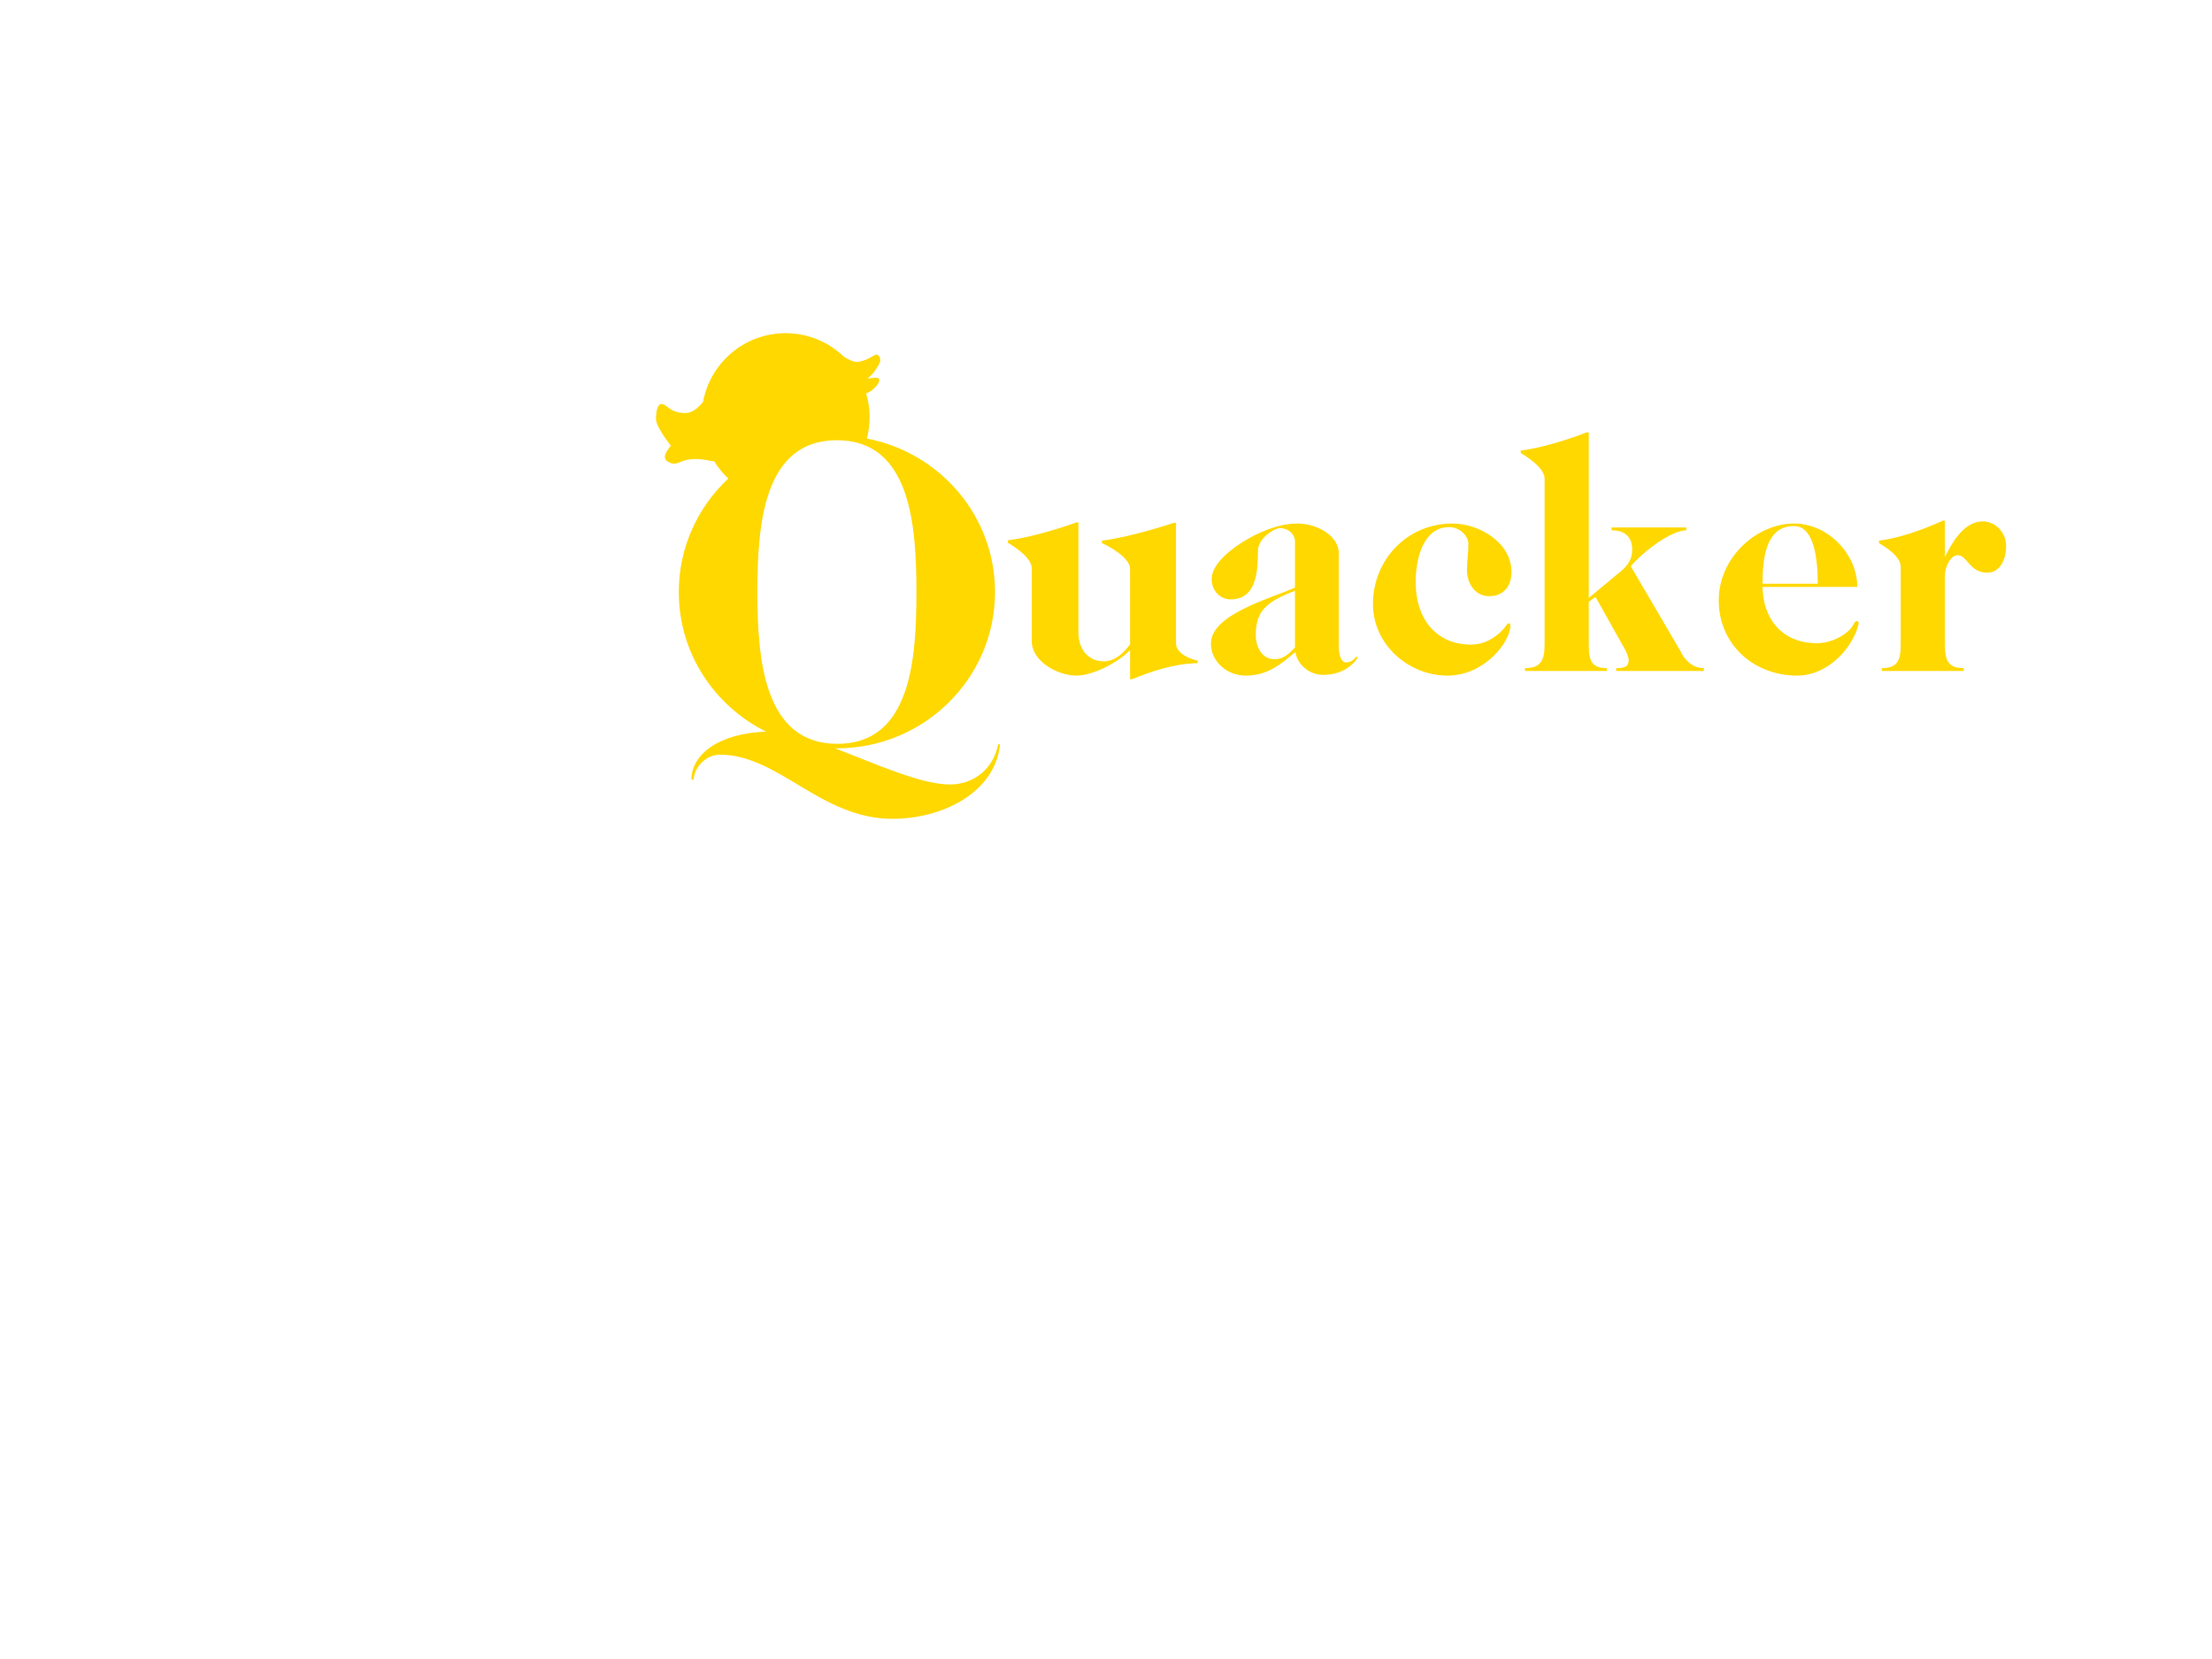 <?xml version="1.0" encoding="utf-8"?>
<!-- Generator: Adobe Illustrator 14.0.0, SVG Export Plug-In . SVG Version: 6.00 Build 43363)  -->
<!DOCTYPE svg PUBLIC "-//W3C//DTD SVG 1.1//EN" "http://www.w3.org/Graphics/SVG/1.1/DTD/svg11.dtd">
<svg version="1.1" id="Layer_1" xmlns="http://www.w3.org/2000/svg" xmlns:xlink="http://www.w3.org/1999/xlink" x="0px" y="0px"
	 width="800px" height="600px" viewBox="0 0 800 600" enable-background="new 0 0 800 600" xml:space="preserve">
<path fill="#FFD800" d="M425.321,232.62c0,3.993,5.796,5.925,7.856,6.311v0.902c-8.629,0.129-17.001,3.091-23.699,5.796h-0.772
	v-10.562c-3.349,3.735-12.751,9.273-19.449,9.273c-6.697,0-16.1-5.152-16.1-12.365v-26.404c0-3.993-6.697-8.114-8.629-9.273v-0.902
	c10.69-1.288,24.729-6.44,24.729-6.44h0.773v39.799c0,6.826,4.25,10.433,9.145,10.433c4.251,0,7.342-3.22,9.531-6.183v-27.305
	c0-3.993-7.728-8.243-10.175-9.273v-0.902c10.691-1.288,26.018-6.44,26.018-6.44h0.772V232.62z M490.621,237.514
	c0.257,0,0.386,0.129,0.386,0.257c0,0.387-3.735,6.312-12.493,6.312c-5.023,0-9.273-3.735-10.047-8.243
	c-5.538,4.637-10.175,8.5-18.031,8.5c-6.698,0-12.494-5.152-12.494-11.592c0-10.433,20.995-16.1,30.397-20.222v-16.744
	c0-2.576-2.447-4.766-5.281-4.766c-2.318,0-8.114,3.735-8.114,8.243c0,3.478-0.129,7.212-1.03,10.304
	c-1.159,4.122-3.735,7.213-8.759,7.213c-3.863,0-6.955-3.091-6.955-7.342c0-4.379,4.637-9.273,11.206-13.395
	c5.796-3.606,13.009-6.697,19.835-6.697c7.213,0,14.94,4.508,14.94,10.69v33.875c0,2.962,0.901,5.667,2.576,5.667
	C489.333,239.575,490.234,237.514,490.621,237.514z M454.171,229.786c0,4.25,2.318,8.629,6.697,8.629
	c3.478,0,5.409-2.061,7.471-4.25v-20.479C457.262,217.808,454.171,221.543,454.171,229.786z M546.647,206.86
	c0,5.41-3.092,8.758-8.114,8.758c-5.023,0-7.985-4.637-7.985-9.402c0-3.735,0.515-5.796,0.515-9.402c0-3.22-3.349-6.183-6.955-6.183
	c-9.016,0-12.107,10.69-12.107,19.835c0,14.168,8.114,22.668,19.964,22.668c5.023,0,8.759-2.576,11.077-4.895
	c1.674-1.674,2.061-2.833,2.576-2.833c0.386,0,0.644,0.387,0.644,0.773c0,5.925-9.273,18.161-22.797,18.161
	c-14.168,0-26.92-11.334-26.92-25.889c0-15.971,12.365-29.108,28.723-29.108C534.927,189.343,546.647,196.169,546.647,206.86z
	 M551.54,242.666v-1.03c5.41,0,7.084-2.447,7.084-8.501v-60.021c0-3.993-6.697-8.114-8.629-9.273v-0.902
	c10.69-1.288,23.827-6.568,23.827-6.568h0.773v59.892l12.235-10.175c2.19-2.061,3.478-4.122,3.478-7.341
	c0-3.993-2.061-6.956-7.47-6.956v-1.03h27.048v1.03c-5.796,0.129-15.714,7.857-20.093,13.009l18.032,30.783
	c0,0,2.446,6.054,8.371,6.054v1.03h-31.685v-1.03c3.478,0,4.509-0.773,4.509-2.833c0-1.546-1.288-3.864-1.288-3.864l-10.69-19.062
	l-2.447,1.803v15.456c0,6.054,1.159,8.501,6.568,8.501v1.03H551.54z M637.447,212.27c0.129,10.948,6.568,20.35,19.706,20.35
	c5.152,0,10.69-2.962,12.751-6.054c0.773-1.159,0.902-1.932,1.546-1.932c0.645,0,0.772,0.515,0.772,0.901
	c-1.932,8.501-10.947,18.805-22.282,18.805c-15.713,0-28.336-11.334-28.336-27.177s14.039-27.82,27.177-27.82
	c12.623,0,22.927,11.334,22.927,22.926H637.447z M657.411,211.11c0-8.115-1.03-20.866-8.63-20.866
	c-10.046,0-11.334,11.463-11.334,20.866H657.411z M717.045,188.57c4.766,0,8.5,4.122,8.5,8.887c0,4.637-2.061,9.66-6.826,9.66
	c-6.439,0-7.213-6.311-10.69-6.311c-2.447,0-4.637,3.993-4.637,7.47v24.858c0,6.054,1.417,8.501,6.826,8.501v1.03h-29.624v-1.03
	c5.41,0,6.827-2.447,6.827-8.501v-28.078c0-3.993-5.925-7.47-7.857-8.629v-0.902c10.69-1.288,23.056-7.213,23.056-7.213h0.772
	v13.138C705.195,197.844,709.703,188.57,717.045,188.57z M361.012,269.178c-1.634,8.499-8.497,14.544-17.484,14.544
	c-10.458,0-26.96-7.517-41.503-13.073h0.654c31.373,0,57.189-25.163,57.189-56.535c0-27.674-20.093-50.505-46.364-55.505
	c0.648-2.47,0.997-5.061,0.997-7.734c0-2.979-0.437-5.855-1.236-8.575c2.785-1.061,4.736-3.661,4.736-4.737
	c0-1.625-2.25-0.688-4.25-0.688c2.375-1.625,4.625-5.625,4.625-6.5s-0.5-2.125-1.375-2.125s-3.938,2.625-7.25,2.625
	c-1.285,0-2.969-0.928-4.5-1.815c-5.467-5.295-12.913-8.56-21.125-8.56c-14.903,0-27.291,10.735-29.872,24.894
	c-1.793,2.112-3.849,3.981-6.378,3.981c-5.812,0-6.5-3.25-8.688-3.25c-1.312,0-1.938,2.5-1.938,5.438s5.375,9.625,5.375,9.625
	s-2.188,2.562-2.188,4.062s2.062,2.438,3.5,2.438s3.375-1.688,7.5-1.688c3.292,0,4.201,0.596,6.846,0.837
	c1.424,2.301,3.147,4.395,5.115,6.233c-10.999,10.28-17.908,24.827-17.908,41.044c0,22.223,12.908,41.176,31.536,50.49
	c-17.484,0.653-26.961,8.496-26.961,17.32h0.817c0.163-4.412,4.411-8.988,9.477-8.988c21.242,0,36.437,23.204,62.418,23.204
	c18.464,0,37.254-9.804,38.888-26.962H361.012z M273.921,214.114c0-24.184,2.124-54.902,28.757-54.902
	c26.635,0,28.759,30.718,28.759,54.902s-1.961,54.902-28.595,54.902C276.208,269.017,273.921,238.298,273.921,214.114z"/>
</svg>
